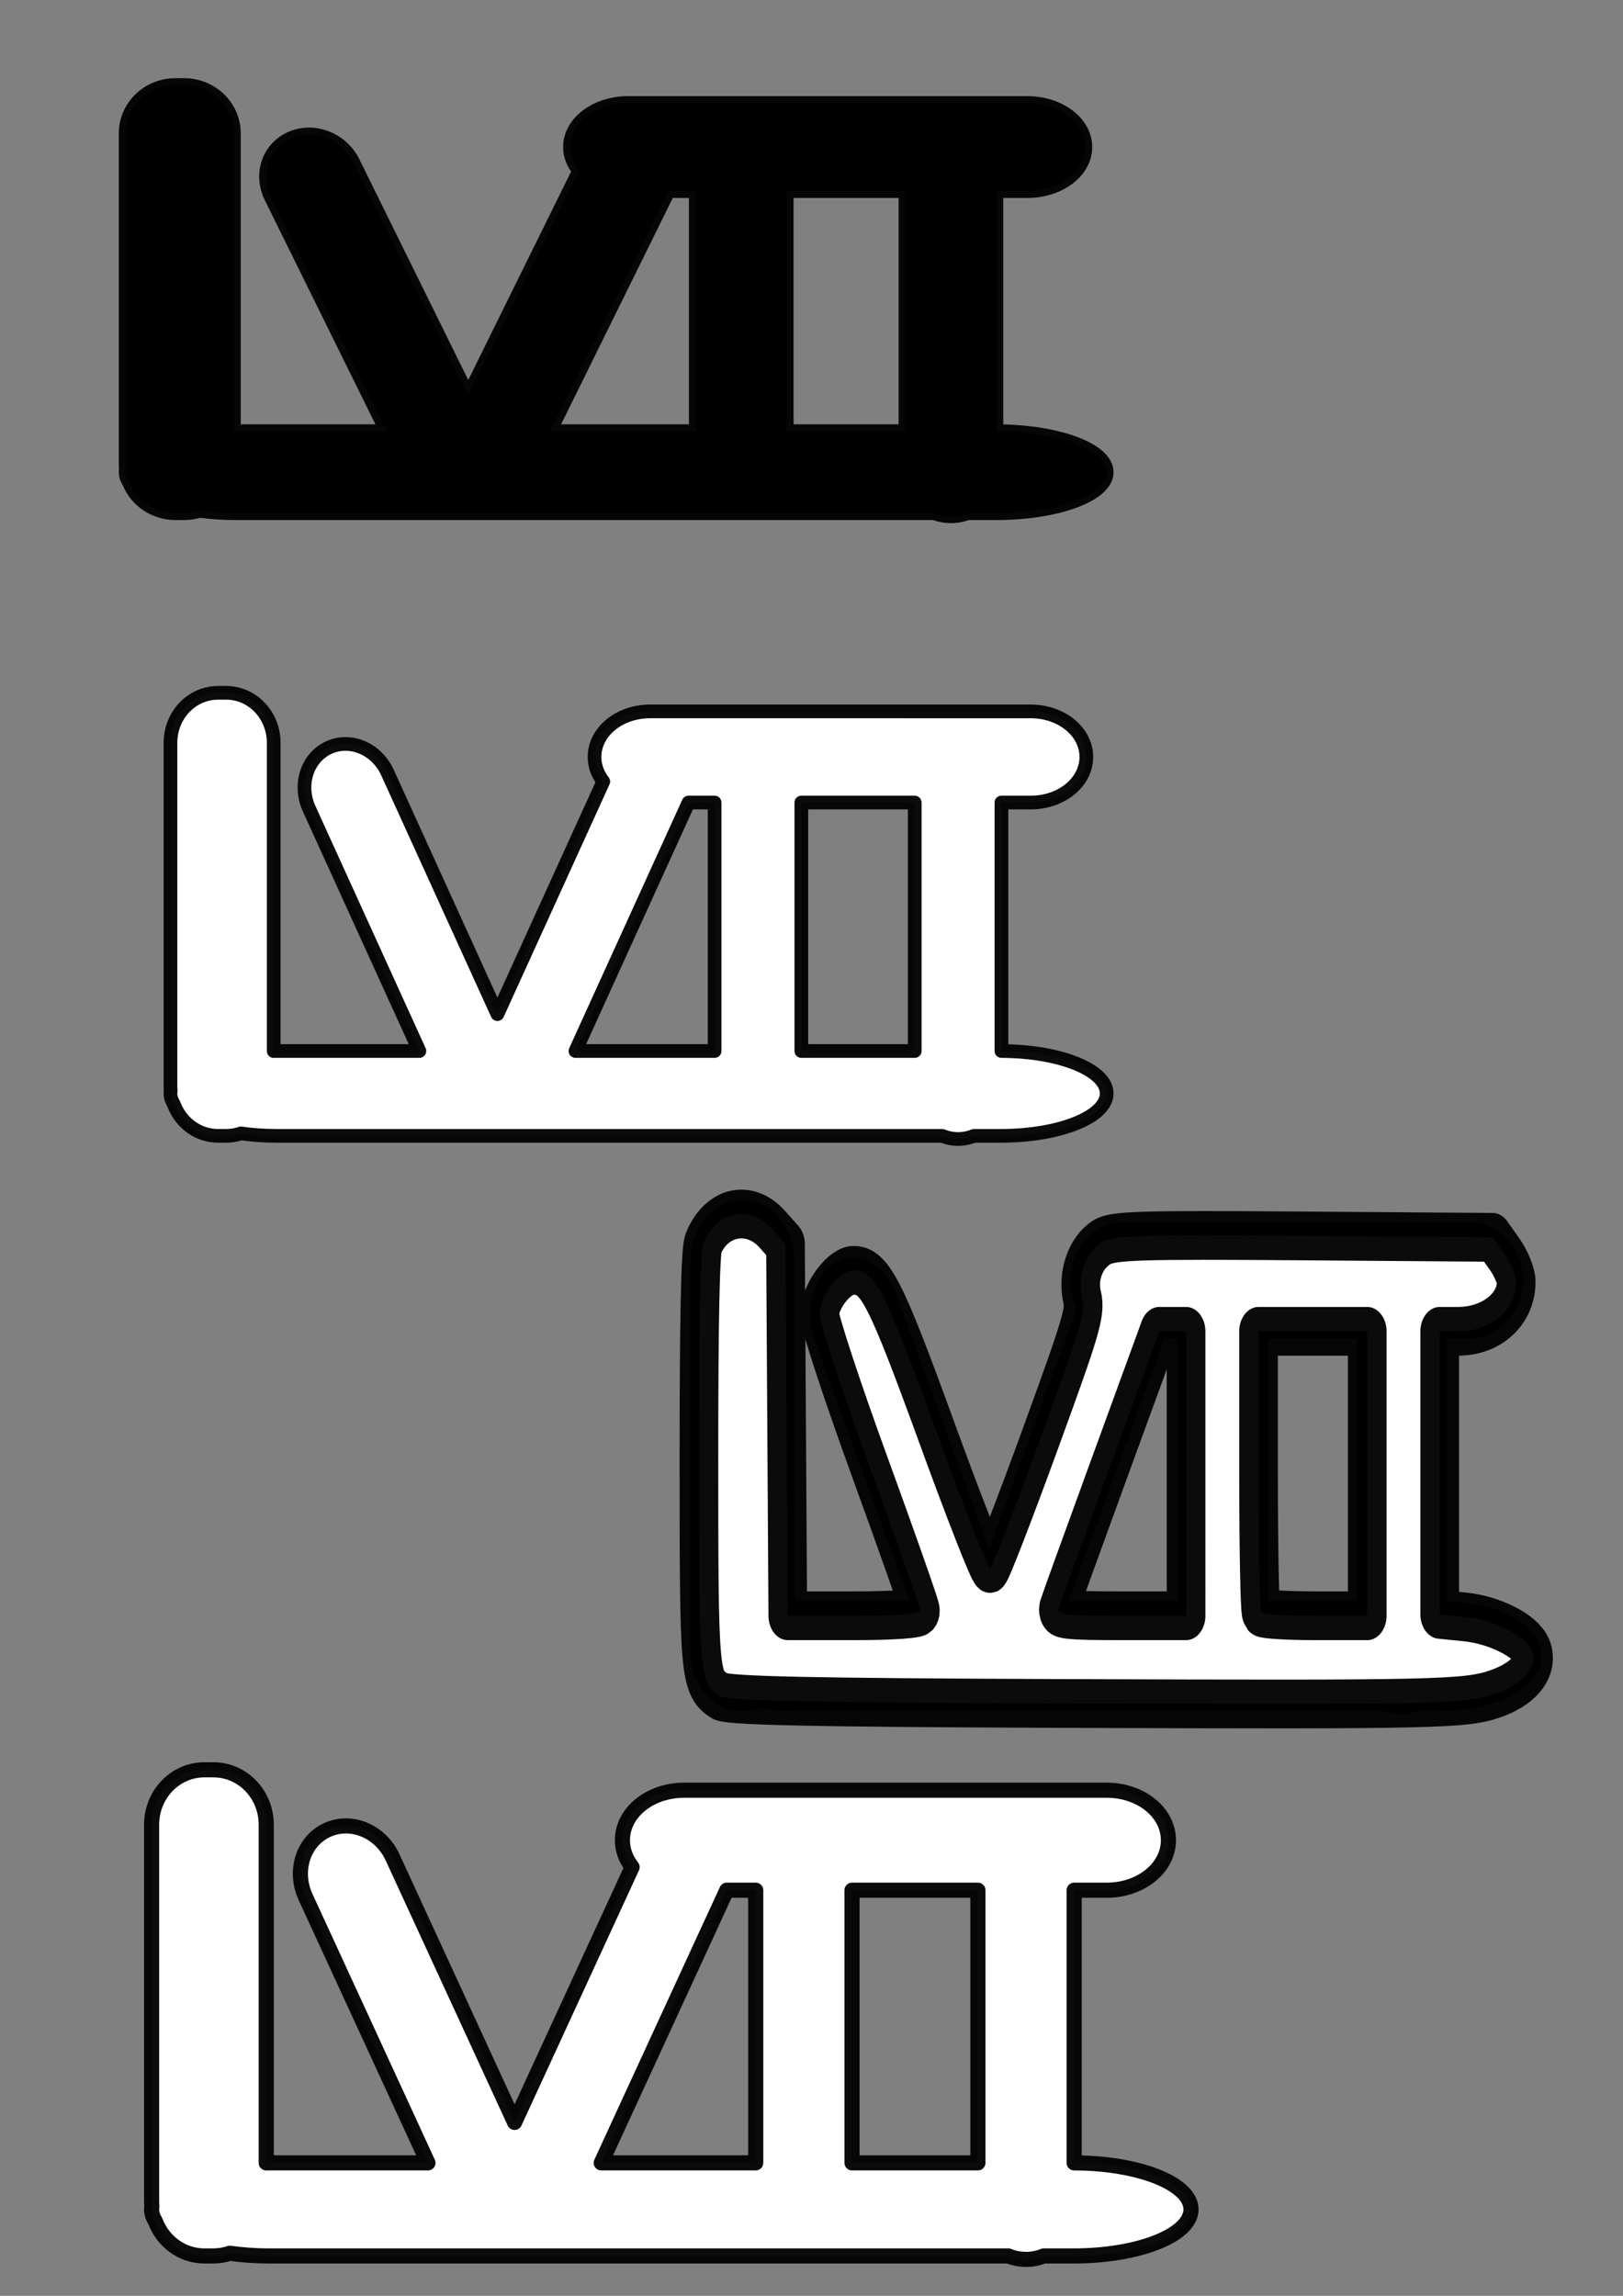 <?xml version="1.0" encoding="UTF-8" standalone="no"?>
<!-- Created with Inkscape (http://www.inkscape.org/) -->

<svg
   width="210mm"
   height="297mm"
   viewBox="0 0 210 297"
   version="1.1"
   id="svg5"
   inkscape:version="1.1 (c68e22c387, 2021-05-23)"
   sodipodi:docname="LV2 Plugin  icon svg.svg"
   xmlns:inkscape="http://www.inkscape.org/namespaces/inkscape"
   xmlns:sodipodi="http://sodipodi.sourceforge.net/DTD/sodipodi-0.dtd"
   xmlns="http://www.w3.org/2000/svg"
   xmlns:svg="http://www.w3.org/2000/svg">
  <rect x="0" y="0" width="210" height="297" fill="#808080" stroke="none"/>
  <sodipodi:namedview
     id="namedview7"
     pagecolor="#ffffff"
     bordercolor="#666666"
     borderopacity="1.0"
     inkscape:pageshadow="2"
     inkscape:pageopacity="0.0"
     inkscape:pagecheckerboard="0"
     inkscape:document-units="mm"
     showgrid="false"
     inkscape:zoom="0.41053452"
     inkscape:cx="526.14334"
     inkscape:cy="744.1518"
     inkscape:window-width="1680"
     inkscape:window-height="956"
     inkscape:window-x="-11"
     inkscape:window-y="-11"
     inkscape:window-maximized="1"
     inkscape:current-layer="layer1" />
  <defs
     id="defs2">
    <inkscape:path-effect
       effect="skeletal"
       id="path-effect3161"
       is_visible="true"
       lpeversion="1"
       pattern="m 182.711,36.817 0.271,28.58 24.647,-14.537 z m -38.189,6.58 v 17.729 h 31.325 V 43.397 Z"
       copytype="repeated"
       prop_scale="1"
       scale_y_rel="false"
       spacing="5.8"
       normal_offset="0"
       tang_offset="1.5"
       prop_units="false"
       vertical_pattern="false"
       hide_knot="false"
       fuse_tolerance="0" />
    <inkscape:path-effect
       effect="skeletal"
       id="path-effect2910"
       is_visible="true"
       lpeversion="1"
       pattern="m 182.711,36.817 0.271,28.58 24.647,-14.537 z m -38.189,6.58 v 17.729 h 31.325 V 43.397 Z"
       copytype="repeated"
       prop_scale="1"
       scale_y_rel="false"
       spacing="4.6"
       normal_offset="0.3"
       tang_offset="0"
       prop_units="false"
       vertical_pattern="false"
       hide_knot="false"
       fuse_tolerance="0" />
  </defs>
  <g
     inkscape:label="Layer 1"
     inkscape:groupmode="layer"
     id="layer1">
    <path
       id="rect2271"
       style="fill:#ffffff;stroke:#000000;stroke-width:1.772;stroke-linecap:round;stroke-linejoin:round;stroke-miterlimit:4;stroke-dasharray:none;stroke-dashoffset:16.32;stroke-opacity:0.955;paint-order:stroke markers fill"
       d="m 28.224,89.626 c -3.416,0 -6.167,2.89 -6.167,6.479 v 44.356 c 0,0.217 0.01,0.431 0.03,0.642 -0.018,0.116 -0.03,0.232 -0.03,0.35 0,0.463 0.144,0.912 0.411,1.341 0.888,2.429 3.123,4.146 5.756,4.146 h 1.025 c 0.671,0 1.316,-0.113 1.919,-0.319 1.434,0.203 2.971,0.319 4.583,0.319 h 86.159 c 0.636,0.262 1.329,0.408 2.056,0.408 0.727,0 1.42,-0.145 2.056,-0.408 h 3.478 c 7.586,0 13.694,-2.447 13.694,-5.487 0,-3.029 -6.067,-5.469 -13.618,-5.486 v -32.147 h 3.791 c 3.985,0 7.193,-2.629 7.193,-5.894 0,-3.265 -3.208,-5.894 -7.193,-5.894 H 84.121 c -3.985,0 -7.194,2.629 -7.194,5.894 0,1.172 0.415,2.261 1.129,3.177 L 64.361,131.196 50.141,99.952 c -1.405,-3.086 -4.797,-4.53 -7.606,-3.236 -2.809,1.294 -3.94,4.821 -2.535,7.907 L 54.264,135.966 H 35.751 c -0.113,0 -0.223,0.005 -0.335,0.007 V 96.105 c 0,-3.589 -2.751,-6.479 -6.167,-6.479 z m 60.864,14.194 h 3.376 v 32.146 H 74.458 Z m 14.596,0 h 14.673 v 32.146 h -14.673 z" />
    <path
       id="path2888"
       style="fill:#000000;stroke:#000000;stroke-width:1.783;stroke-linecap:round;stroke-linejoin:round;stroke-miterlimit:4;stroke-dasharray:none;stroke-dashoffset:16.32;stroke-opacity:0.955;paint-order:stroke markers fill"
       d="m 22.724,11.004 c -3.58,0 -6.461,2.792 -6.461,6.261 v 42.862 c 0,0.21 0.011,0.417 0.032,0.621 -0.019,0.112 -0.032,0.224 -0.032,0.338 0,0.448 0.15,0.881 0.43,1.296 0.93,2.348 3.273,4.006 6.031,4.006 h 1.074 c 0.703,0 1.378,-0.109 2.011,-0.308 1.502,0.196 3.113,0.308 4.802,0.308 h 90.277 c 0.667,0.253 1.393,0.394 2.155,0.394 0.762,0 1.488,-0.141 2.155,-0.394 h 3.644 c 7.949,0 14.348,-2.365 14.348,-5.302 0,-2.927 -6.357,-5.285 -14.268,-5.301 V 24.72 h 3.972 c 4.176,0 7.537,-2.54 7.537,-5.696 0,-3.155 -3.361,-5.696 -7.537,-5.696 H 81.292 c -4.176,0 -7.537,2.54 -7.537,5.696 0,1.132 0.435,2.185 1.183,3.07 L 60.588,51.174 45.689,20.983 c -1.472,-2.982 -5.026,-4.377 -7.97,-3.127 -2.944,1.25 -4.128,4.658 -2.657,7.641 L 50.008,55.783 H 30.61 c -0.119,0 -0.233,0.005 -0.351,0.007 V 17.265 c 0,-3.468 -2.882,-6.261 -6.462,-6.261 z m 63.772,13.716 h 3.537 v 31.063 h -18.866 z m 15.294,0 h 15.374 V 55.783 H 101.79 Z" />
    <g
       id="g3105"
       transform="matrix(0.807,0,0,1.018,76.891,-13.08)">
      <path
         id="path2908"
         style="fill:#ffffff;stroke:#000000;stroke-width:1.956;stroke-linecap:round;stroke-linejoin:round;stroke-miterlimit:4;stroke-dasharray:none;stroke-dashoffset:16.32;stroke-opacity:0.955;paint-order:stroke markers fill"
         d="m 23.195,166.412 c -3.793,0 -6.846,3.171 -6.846,7.109 v 48.672 c 0,0.238 0.012,0.473 0.033,0.705 -0.02,0.127 -0.033,0.255 -0.033,0.384 0,0.508 0.159,1.001 0.456,1.472 0.986,2.666 3.468,4.549 6.39,4.549 h 1.138 c 0.745,0 1.461,-0.124 2.131,-0.35 1.592,0.223 3.299,0.35 5.088,0.35 h 95.654 c 0.707,0.288 1.476,0.447 2.283,0.447 0.807,0 1.577,-0.16 2.283,-0.447 h 3.861 c 8.422,0 15.203,-2.685 15.203,-6.021 0,-3.324 -6.736,-6.001 -15.118,-6.019 v -35.275 h 4.209 c 4.424,0 7.986,-2.885 7.986,-6.468 0,-3.583 -3.562,-6.468 -7.986,-6.468 H 85.252 c -4.424,0 -7.986,2.885 -7.986,6.468 0,1.286 0.461,2.481 1.254,3.486 L 63.314,212.027 47.528,177.743 c -1.559,-3.387 -5.326,-4.97 -8.445,-3.55 -3.119,1.42 -4.374,5.29 -2.815,8.676 l 15.836,34.392 H 31.551 c -0.126,0 -0.247,0.006 -0.372,0.008 v -43.747 c 0,-3.939 -3.054,-7.109 -6.847,-7.109 z m 67.571,15.575 h 3.748 v 35.274 H 74.524 Z m 16.205,0 h 16.29 v 35.274 h -16.29 z" />
      <path
         style="fill:#ffffff;stroke:#000000;stroke-width:23.384;stroke-linecap:round;stroke-linejoin:round;stroke-miterlimit:4;stroke-dasharray:none;stroke-dashoffset:16.32;stroke-opacity:0.955;paint-order:stroke markers fill"
         d="M 282.558,865.365 C 129.487,864.923 80.245,864.073 75.912,861.797 63.617,855.338 63.332,852.758 63.332,747.766 c 0,-67.17 0.851,-99.378 2.721,-103.036 7.951,-15.547 28.175,-18.816 41.695,-6.741 l 7.955,7.105 0.696,89.111 0.696,89.111 h 40.105 c 24.374,0 40.105,-0.93 40.105,-2.37 0,-1.304 -13.702,-32.199 -30.448,-68.656 -16.746,-36.457 -30.448,-69.455 -30.448,-73.328 0,-8.899 11.829,-21.283 20.33,-21.283 12.981,0 19.124,9.461 50.504,77.779 16.639,36.224 31.167,65.575 32.283,65.223 1.117,-0.352 14.628,-28.013 30.024,-61.468 25.172,-54.696 27.763,-61.594 25.7,-68.421 -3.085,-10.212 1.783,-21.398 11.496,-26.421 6.612,-3.419 21.151,-3.8 122.178,-3.202 l 114.673,0.678 7.106,7.955 c 3.908,4.375 7.106,10.434 7.106,13.464 0,13.359 -15.329,23.644 -35.242,23.644 h -11.04 v 67.87 67.87 l 15.373,1.234 c 17.897,1.437 36.62,8.952 40.538,16.271 3.899,7.285 -5.461,15.972 -22.166,20.573 -18.119,4.99 -35.26,5.293 -262.715,4.637 z m 75.511,-110.252 v -68.204 h -8.097 -8.097 l -29.801,64.722 c -16.39,35.597 -30.402,66.289 -31.137,68.204 -1.124,2.93 4.886,3.482 37.898,3.482 h 39.234 z m 109.613,0 v -68.204 h -32.884 -32.884 v 66.58 c 0,36.619 0.731,67.311 1.624,68.204 0.893,0.893 15.691,1.624 32.884,1.624 h 31.26 z"
         id="path2984"
         transform="scale(0.265)" />
    </g>
    <path
       id="path3107"
       style="fill:#ffffff;stroke:#000000;stroke-width:1.956;stroke-linecap:round;stroke-linejoin:round;stroke-miterlimit:4;stroke-dasharray:none;stroke-dashoffset:16.32;stroke-opacity:0.955;paint-order:stroke markers fill"
       d="m 26.464,228.952 c -3.793,0 -6.846,3.171 -6.846,7.109 v 48.672 c 0,0.238 0.012,0.473 0.033,0.705 -0.02,0.127 -0.033,0.255 -0.033,0.384 0,0.508 0.159,1.001 0.456,1.472 0.986,2.666 3.468,4.549 6.39,4.549 h 1.138 c 0.745,0 1.461,-0.124 2.131,-0.35 1.592,0.223 3.299,0.35 5.088,0.35 h 95.654 c 0.707,0.288 1.476,0.447 2.283,0.447 0.807,0 1.577,-0.16 2.283,-0.447 h 3.861 c 8.422,0 15.203,-2.685 15.203,-6.021 0,-3.324 -6.736,-6.001 -15.118,-6.019 V 244.528 h 4.209 c 4.424,0 7.986,-2.885 7.986,-6.468 0,-3.583 -3.562,-6.468 -7.986,-6.468 H 88.521 c -4.424,0 -7.986,2.885 -7.986,6.468 0,1.286 0.461,2.481 1.254,3.486 L 66.583,274.568 50.797,240.283 c -1.559,-3.387 -5.326,-4.97 -8.445,-3.55 -3.119,1.42 -4.374,5.29 -2.815,8.676 L 55.373,279.801 H 34.82 c -0.126,0 -0.247,0.006 -0.372,0.008 v -43.747 c 0,-3.939 -3.054,-7.109 -6.847,-7.109 z m 67.571,15.575 h 3.748 v 35.274 H 77.793 Z m 16.205,0 h 16.29 v 35.274 h -16.29 z" />
  </g>
</svg>
